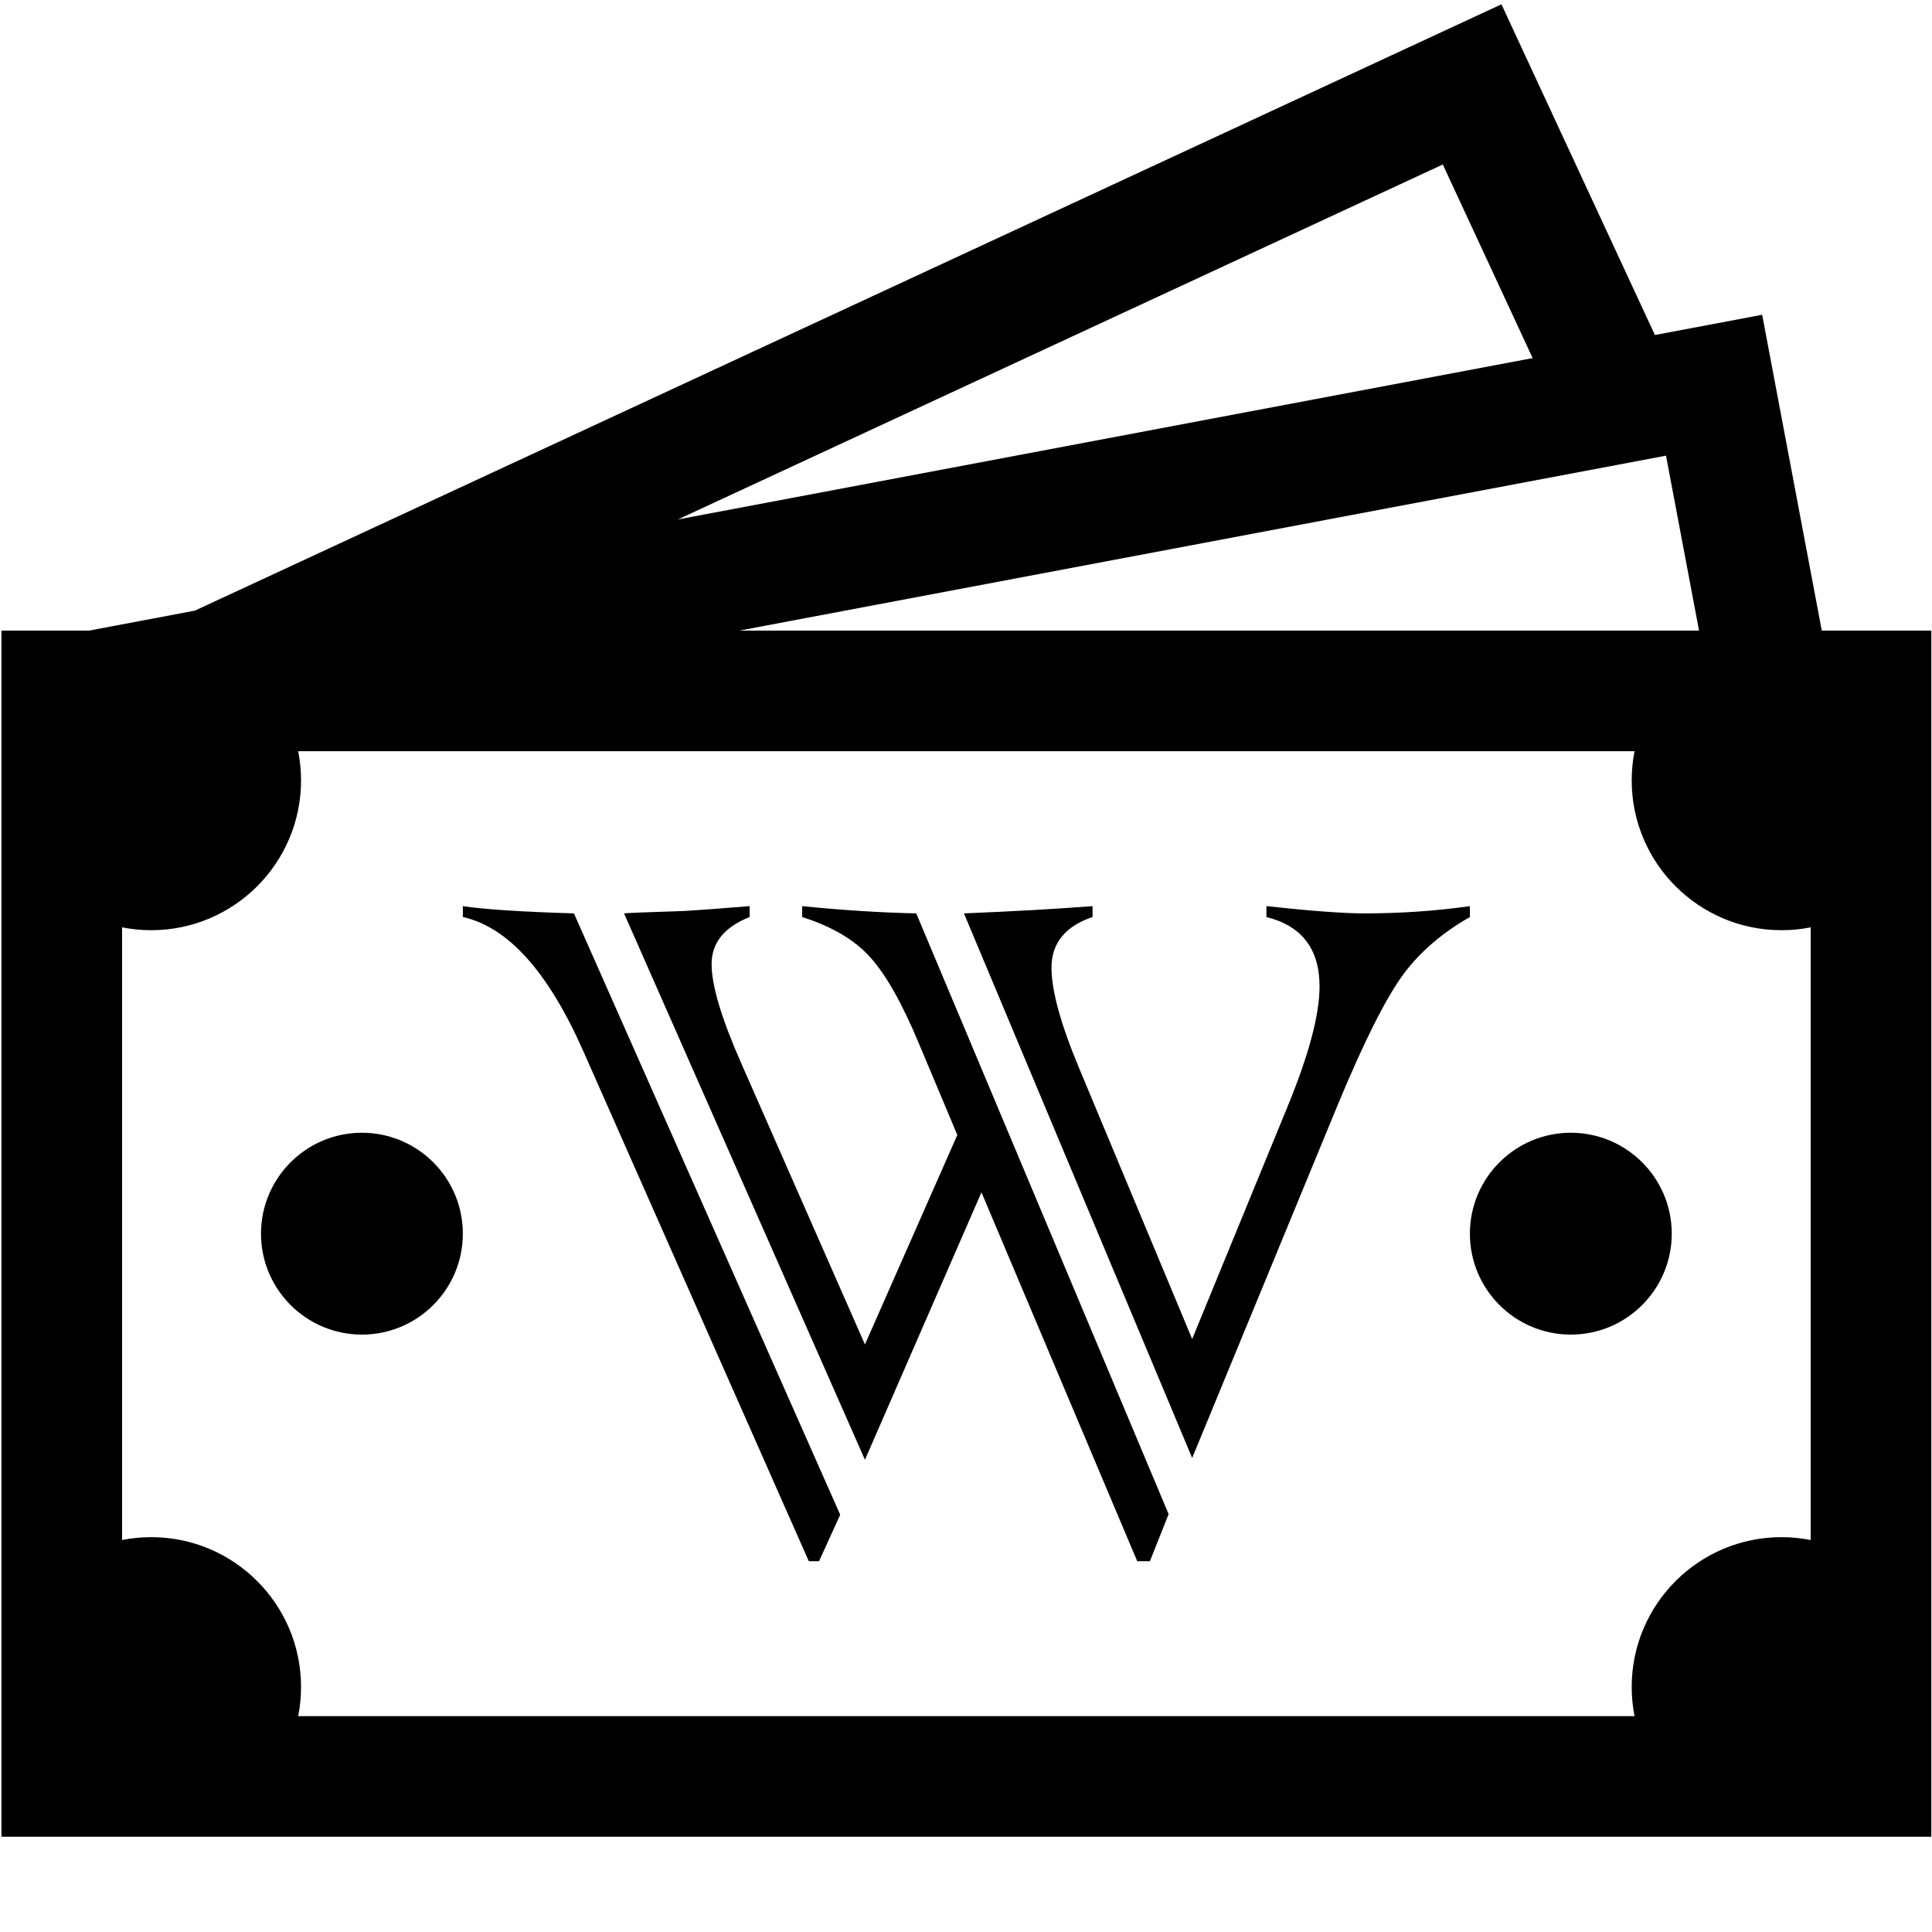 <?xml version="1.0" encoding="UTF-8" standalone="no"?>
<!DOCTYPE svg PUBLIC "-//W3C//DTD SVG 1.1//EN" "http://www.w3.org/Graphics/SVG/1.1/DTD/svg11.dtd">
<svg width="100%" height="100%" viewBox="0 0 256 256" version="1.1" xmlns="http://www.w3.org/2000/svg" xmlns:xlink="http://www.w3.org/1999/xlink" xml:space="preserve" xmlns:serif="http://www.serif.com/" style="fill-rule:evenodd;clip-rule:evenodd;stroke-linejoin:round;stroke-miterlimit:2;">
    <g transform="matrix(1.021,0,0,1.021,-3.009,-1.398)">
        <path d="M3.134,239.744L3.134,83.208L14.513,83.208L28.239,80.617L197.804,1.928L217.721,44.847L231.641,42.22L239.378,83.208L253.591,83.208L253.591,239.744L3.134,239.744ZM237.938,201.231L237.938,121.721C236.712,121.963 235.446,122.09 234.15,122.09C223.42,122.09 214.709,113.379 214.709,102.649C214.709,101.353 214.836,100.087 215.078,98.862L41.647,98.862C41.889,100.087 42.016,101.353 42.016,102.649C42.016,113.379 33.305,122.09 22.575,122.09C21.279,122.09 20.013,121.963 18.788,121.721L18.788,201.231C20.013,200.988 21.279,200.861 22.575,200.861C33.305,200.861 42.016,209.573 42.016,220.302C42.016,221.598 41.889,222.865 41.647,224.09L215.078,224.09C214.836,222.865 214.709,221.598 214.709,220.302C214.709,209.573 223.42,200.861 234.15,200.861C235.446,200.861 236.712,200.988 237.938,201.231ZM143.015,140.046L157.667,175.148L170.047,144.982C172.815,138.244 174.199,133.047 174.199,129.39C174.199,124.532 171.901,121.529 167.304,120.38L167.304,118.969C173.102,119.596 177.333,119.909 179.997,119.909C184.699,119.909 189.269,119.596 193.709,118.969L193.709,120.38C190.053,122.469 187.154,124.976 185.012,127.902C182.766,130.983 179.971,136.546 176.628,144.591L157.667,190.584L128.049,119.909C134.422,119.648 139.985,119.335 144.738,118.969L144.738,120.38C141.186,121.581 139.41,123.775 139.41,126.961C139.41,129.939 140.612,134.3 143.015,140.046ZM206.808,148.377C214.037,148.377 219.906,154.246 219.906,161.476C219.906,168.705 214.037,174.574 206.808,174.574C199.578,174.574 193.709,168.705 193.709,161.476C193.709,154.246 199.578,148.377 206.808,148.377ZM77.433,119.909L111.987,197.949L109.245,203.982L107.913,203.982L78.608,137.696C74.064,127.458 68.867,121.685 63.016,120.38L63.016,118.969C65.785,119.387 70.59,119.701 77.433,119.909ZM49.918,148.377C57.147,148.377 63.016,154.246 63.016,161.476C63.016,168.705 57.147,174.574 49.918,174.574C42.688,174.574 36.819,168.705 36.819,161.476C36.819,154.246 42.688,148.377 49.918,148.377ZM121.859,119.909L154.611,197.871L152.182,203.982L150.537,203.982L130.321,156.109L115.199,190.819L83.936,119.909C84.25,119.857 86.862,119.753 91.772,119.596L95.219,119.361L100.234,118.969L100.234,120.38C96.943,121.685 95.298,123.723 95.298,126.491C95.298,129.26 96.577,133.543 99.137,139.341L115.199,175.854L127.187,148.665L122.251,136.912C120.057,131.636 117.942,127.875 115.905,125.629C113.92,123.383 110.968,121.633 107.051,120.38L107.051,118.969C112.222,119.492 117.158,119.805 121.859,119.909ZM90.925,68.783L201.854,47.843L190.194,22.716L90.925,68.783ZM223.448,83.208L219.162,60.505L98.9,83.208L223.448,83.208Z"/>
    </g>
</svg>
